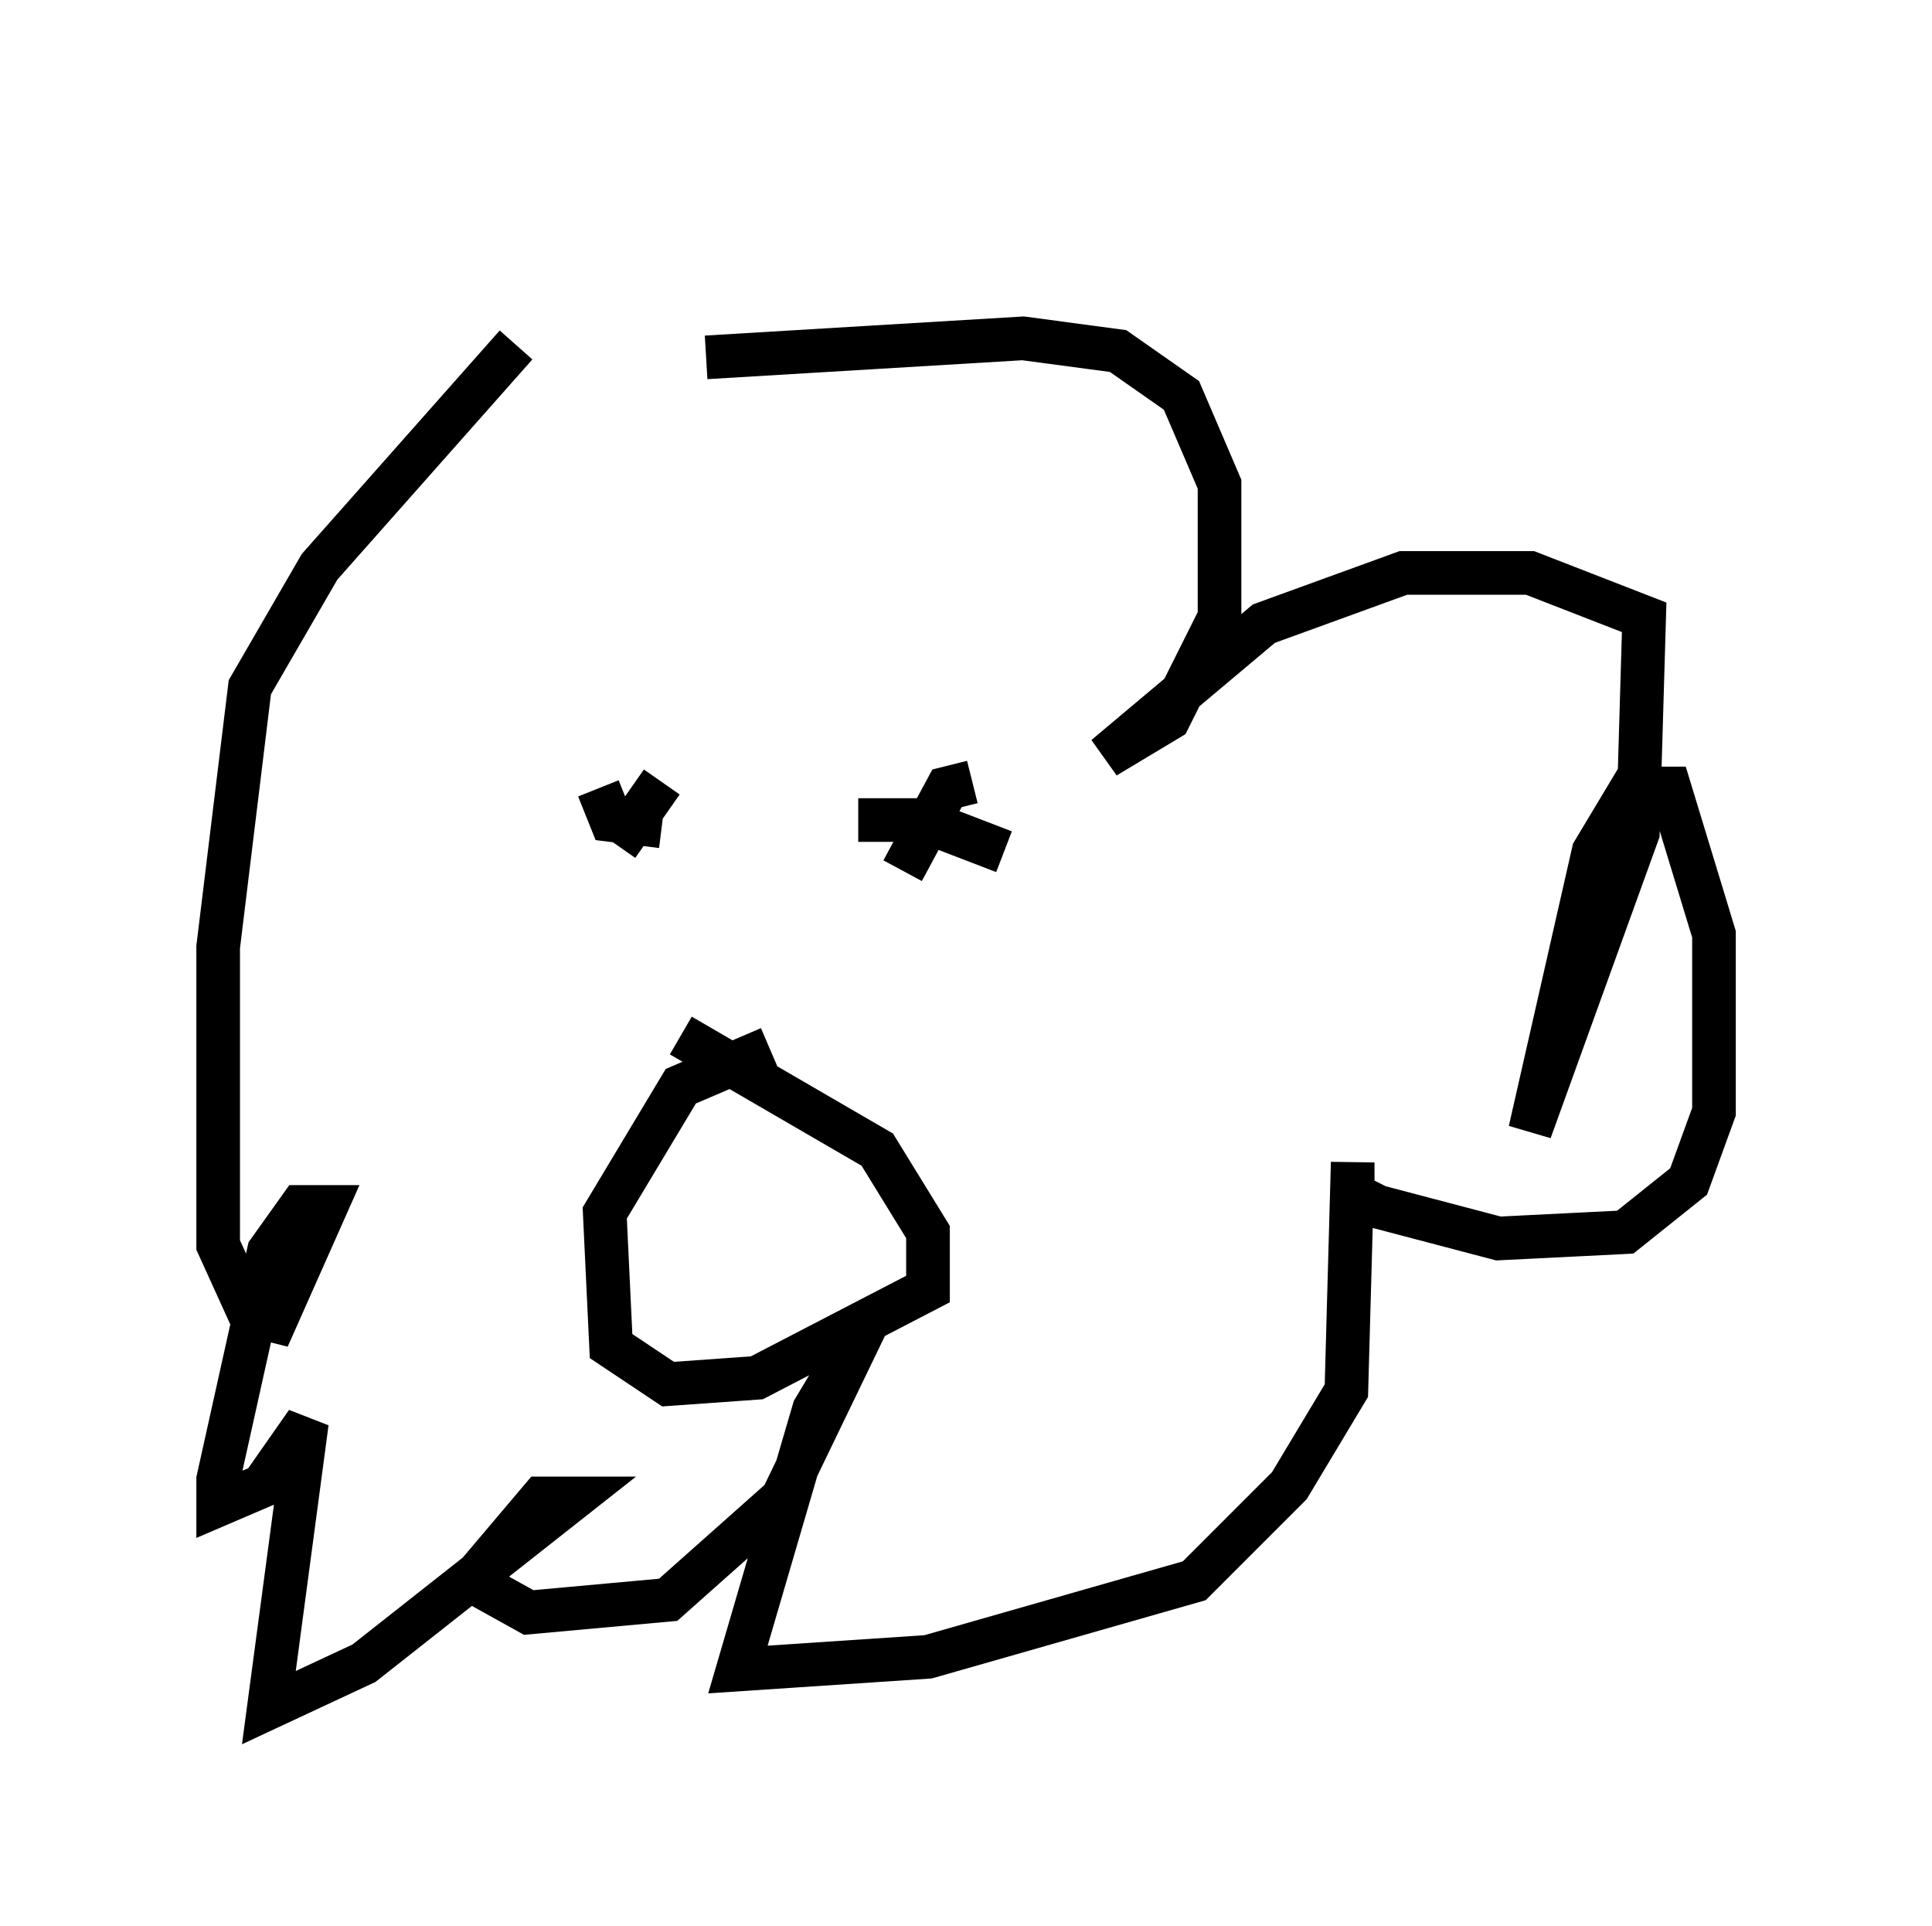 <?xml version="1.0" encoding="utf-8" ?>
<svg baseProfile="full" height="44.134" version="1.1" width="44.279" xmlns="http://www.w3.org/2000/svg" xmlns:ev="http://www.w3.org/2001/xml-events" xmlns:xlink="http://www.w3.org/1999/xlink"><defs /><rect fill="white" height="44.134" width="44.279" x="0" y="0" /><path d="M17.637, 5 m-5.81, 2.905 l-4.503, 5.084 -1.598, 2.76 l-0.726, 5.955 0.0, 6.827 l0.726, 1.598 0.581, 0.145 l1.162, -2.615 -0.581, 0.0 l-0.726, 1.017 -1.162, 5.229 l0.0, 0.581 1.017, -0.436 l1.017, -1.453 -0.872, 6.536 l2.179, -1.017 4.793, -3.777 l-0.726, 0.0 -1.598, 1.888 l1.307, 0.726 3.196, -0.291 l2.615, -2.324 2.034, -4.212 l-1.307, 2.179 -1.743, 5.955 l4.358, -0.291 6.101, -1.743 l2.179, -2.179 1.307, -2.179 l0.145, -5.229 0.0, 0.726 l0.581, 0.291 2.76, 0.726 l2.905, -0.145 1.453, -1.162 l0.581, -1.598 0.0, -4.067 l-1.017, -3.341 -0.872, 0.0 l-0.872, 1.453 -1.453, 6.391 l2.469, -6.827 0.145, -4.939 l-2.615, -1.017 -2.905, 0.0 l-3.196, 1.162 -3.631, 3.05 l1.453, -0.872 1.162, -2.324 l0.0, -3.05 -0.872, -2.034 l-1.453, -1.017 -2.179, -0.291 l-7.263, 0.436 m-2.469, 9.877 l0.291, 0.726 1.162, 0.145 m0.0, -1.017 l-1.017, 1.453 m5.52, -0.581 l1.453, 0.0 1.888, 0.726 m-0.726, -1.598 l-0.581, 0.145 -1.017, 1.888 m-5.084, 3.777 l4.503, 2.615 1.162, 1.888 l0.0, 1.307 -3.922, 2.034 l-2.034, 0.145 -1.307, -0.872 l-0.145, -3.05 1.743, -2.905 l2.034, -0.872 " fill="none" stroke="black" stroke-width="1" /></svg>